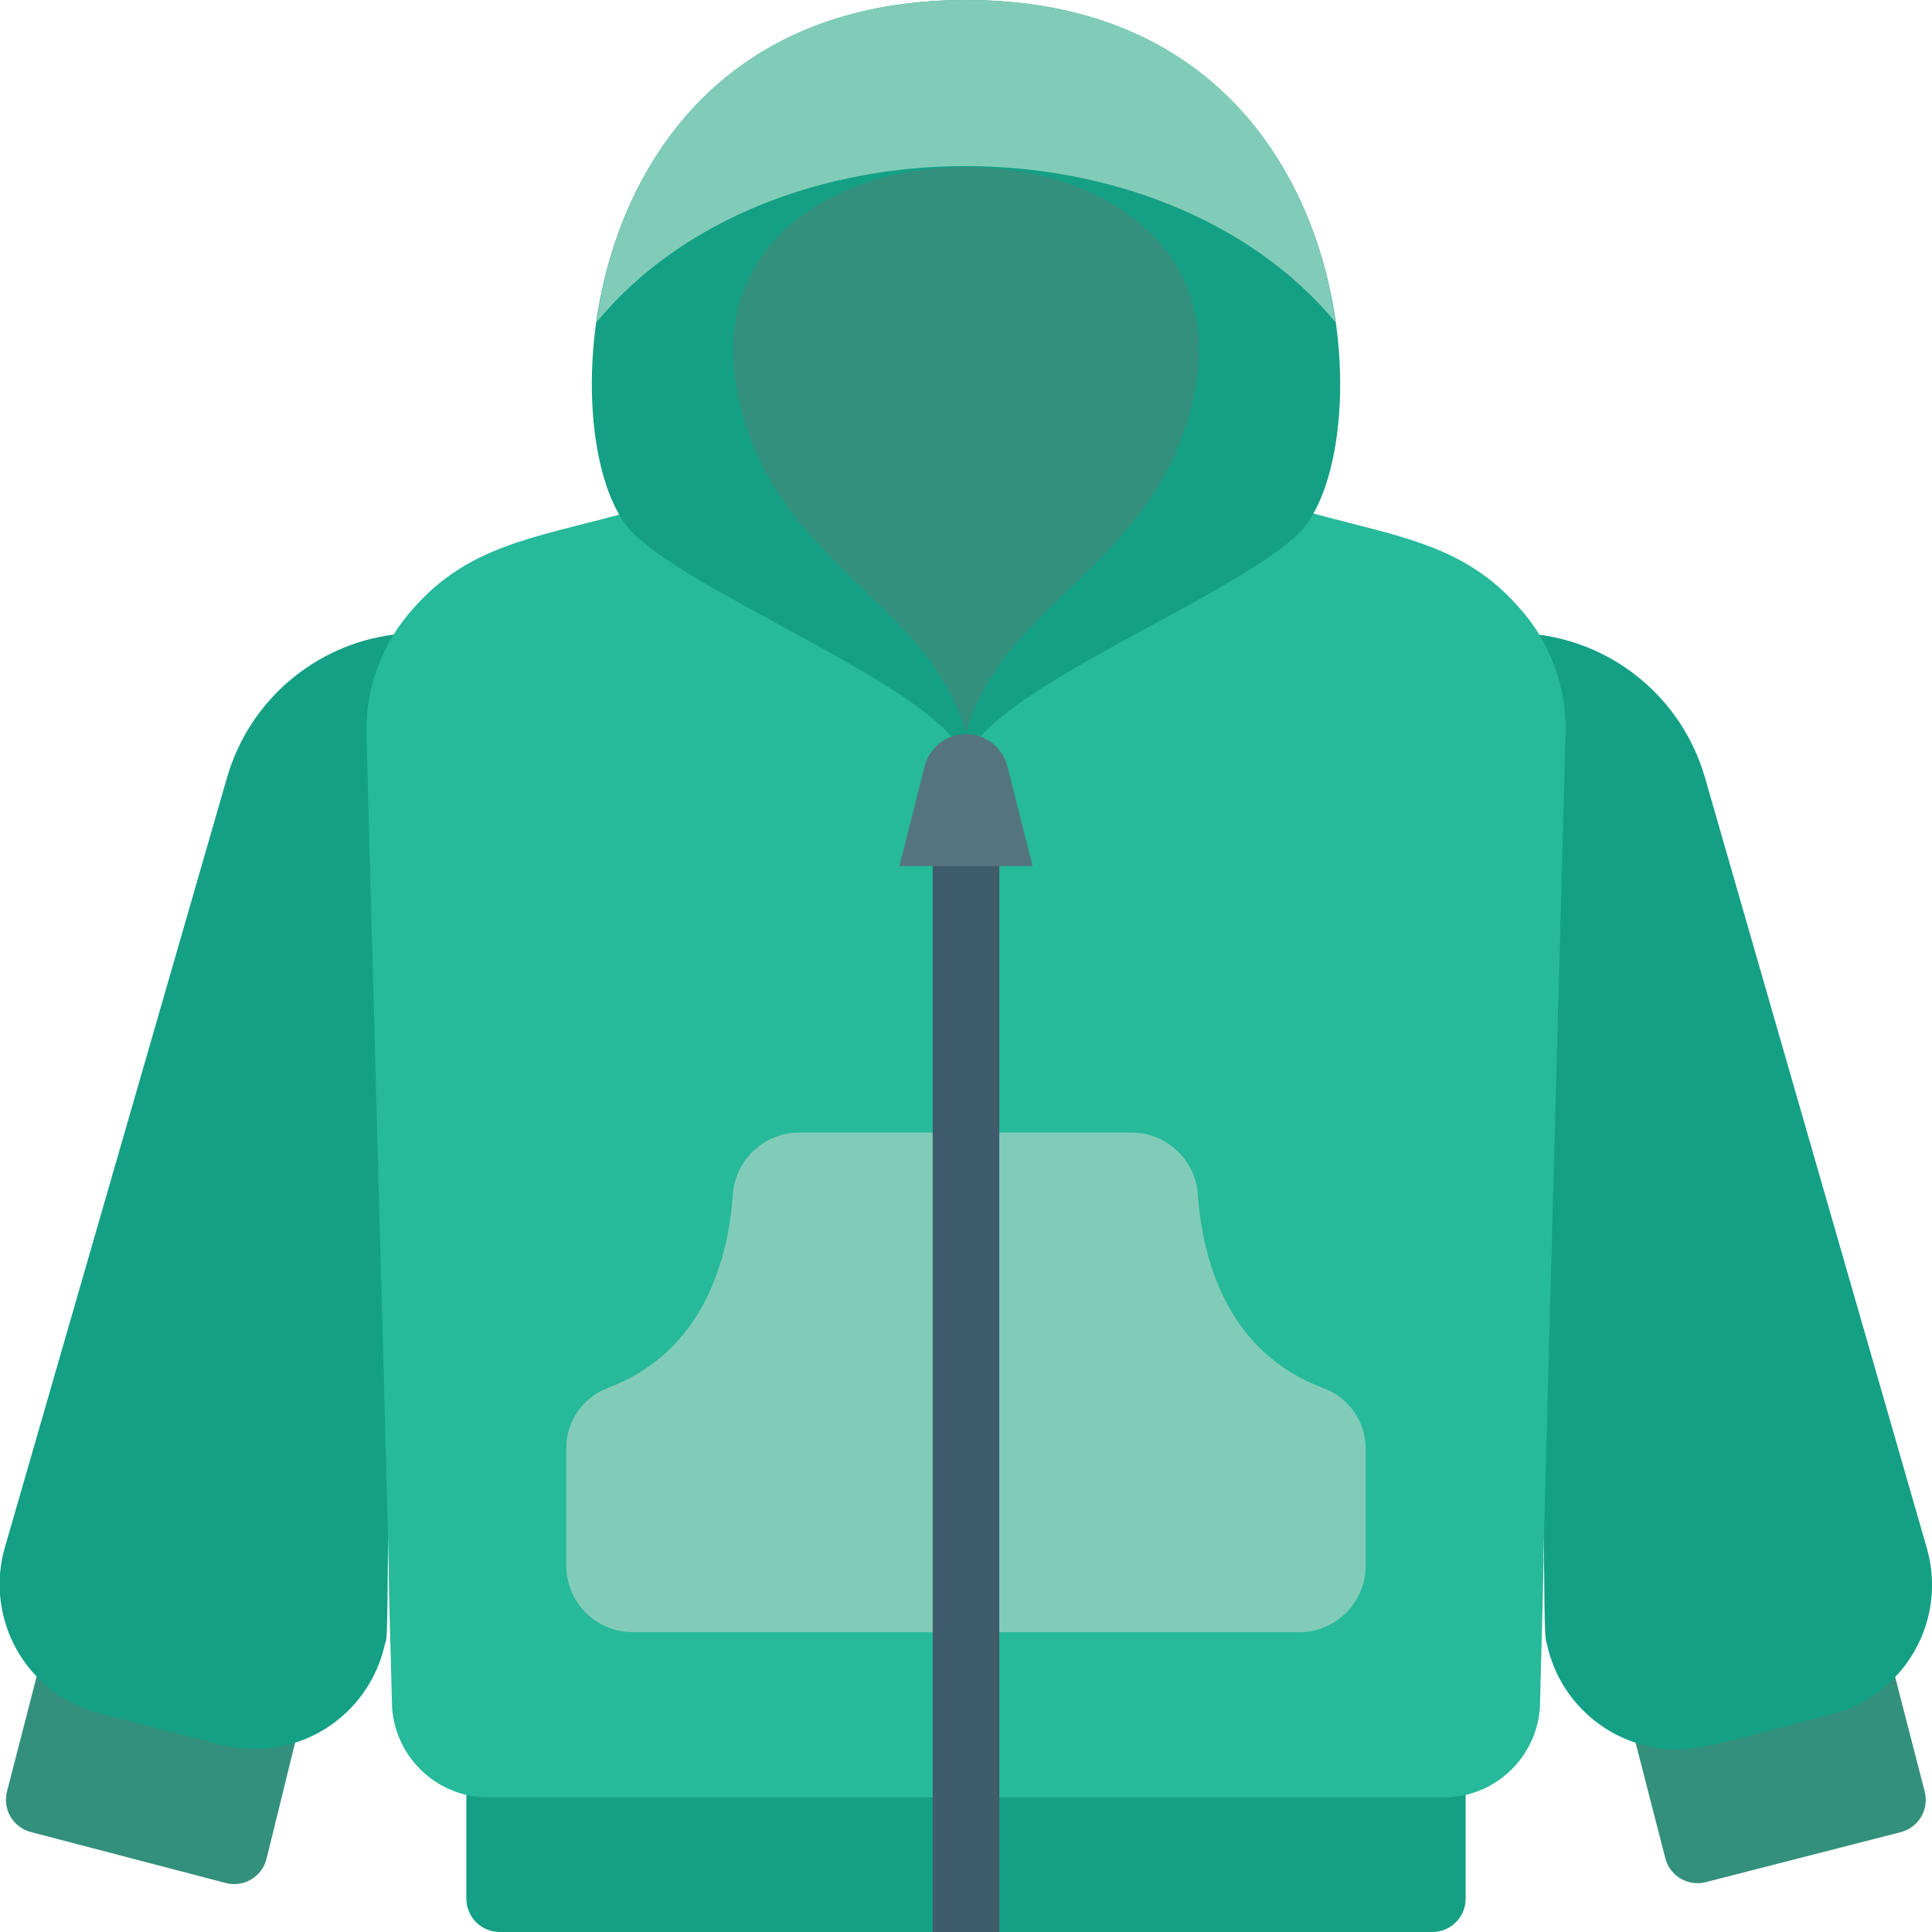<svg height="512" viewBox="0 0 58 58" width="512" xmlns="http://www.w3.org/2000/svg"><g id="048---Hoodie" fill="none" transform="translate(-1)"><path id="Shape" d="m9.86 52.31-.86 3.5c-.066.258-.232.478-.461.613-.229.135-.502.173-.759.107l-5.85-1.53c-.258-.066-.478-.232-.613-.461s-.173-.502-.107-.759l.9-3.49z" fill="#33907c"/><path id="Shape" d="m57.89 50.33.9 3.49c.114.523-.203 1.043-.72 1.18l-5.81 1.49c-.257.08-.536.054-.773-.074-.237-.128-.413-.346-.487-.606l-.9-3.5z" fill="#33907c"/><g fill="#14a085"><path id="Shape" d="m12.55 49.38c-.237 1.057-.891 1.972-1.815 2.538-.923.565-2.037.732-3.085.462l-3.65-.94c-1.052-.268-1.949-.952-2.486-1.895-.537-.943-.669-2.063-.364-3.105l6.67-23.11c.666-2.295 2.63-3.976 5-4.28-.21 32.4-.15 29.79-.27 30.33z"/><path id="Shape" d="m47.18 19.05c2.37.304 4.334 1.985 5 4.28l6.66 23.13c.305 1.041.174 2.162-.364 3.105-.537.943-1.435 1.627-2.486 1.895-3.52.9-4.43 1.33-5.85.87-1.353-.43-2.377-1.545-2.69-2.93-.12-.56-.07 1.94-.27-30.35z"/><path id="Shape" d="m45 53v4c0 .552-.448 1-1 1h-28c-.552 0-1-.448-1-1v-4z"/></g><path id="Shape" d="m19.59 15.45c-2.56.69-4.53.95-6.15 2.78-.946 1.026-1.461 2.375-1.44 3.77 1.1 40.65.44 16.87.77 29.25.102 1.566 1.431 2.767 3 2.71h28.46c1.569.057 2.898-1.144 3-2.71.34-13-.31 10.63.77-29.25.033-1.409-.484-2.775-1.44-3.81-1.63-1.83-3.54-2.07-6.15-2.78z" fill="#26b99a"/><path id="Shape" d="m40 49c1.105 0 2-.895 2-2v-3.48c.011-.815-.488-1.55-1.25-1.84-2.93-1.08-3.65-3.9-3.79-5.81-.067-1.038-.92-1.851-1.96-1.87h-10c-1.056-.002-1.931.816-2 1.87-.14 1.91-.86 4.73-3.79 5.81-.746.303-1.228 1.035-1.21 1.84v3.48c0 1.105.895 2 2 2z" fill="#81ccb8"/><path id="Shape" d="m30.46 22.09c1.7-1.93 7.83-4.38 9.54-6.09 2.55-2.55 2-16-10-16s-12.55 13.45-10 16c1.71 1.71 7.84 4.16 9.54 6.09z" fill="#14a085"/><path id="Shape" d="m41.09 9.67c-5.19-6.23-17-6.26-22.18 0 .62-4.52 3.67-9.67 11.09-9.67s10.47 5.15 11.09 9.67z" fill="#81ccb8"/><path id="Shape" d="m30 22c1.14-4 5.68-5 6.82-10 2.12-9.32-15.76-9.32-13.64 0 1.14 5 5.68 6 6.82 10z" fill="#33907c"/><path id="Shape" d="m31 26v32h-2v-32c0-.552.448-1 1-1s1 .448 1 1z" fill="#3f5c6c"/><path id="Shape" d="m32 26h-4l.76-3c.145-.566.655-.963 1.24-.963s1.095.396 1.24.963z" fill="#547580"/></g></svg>
